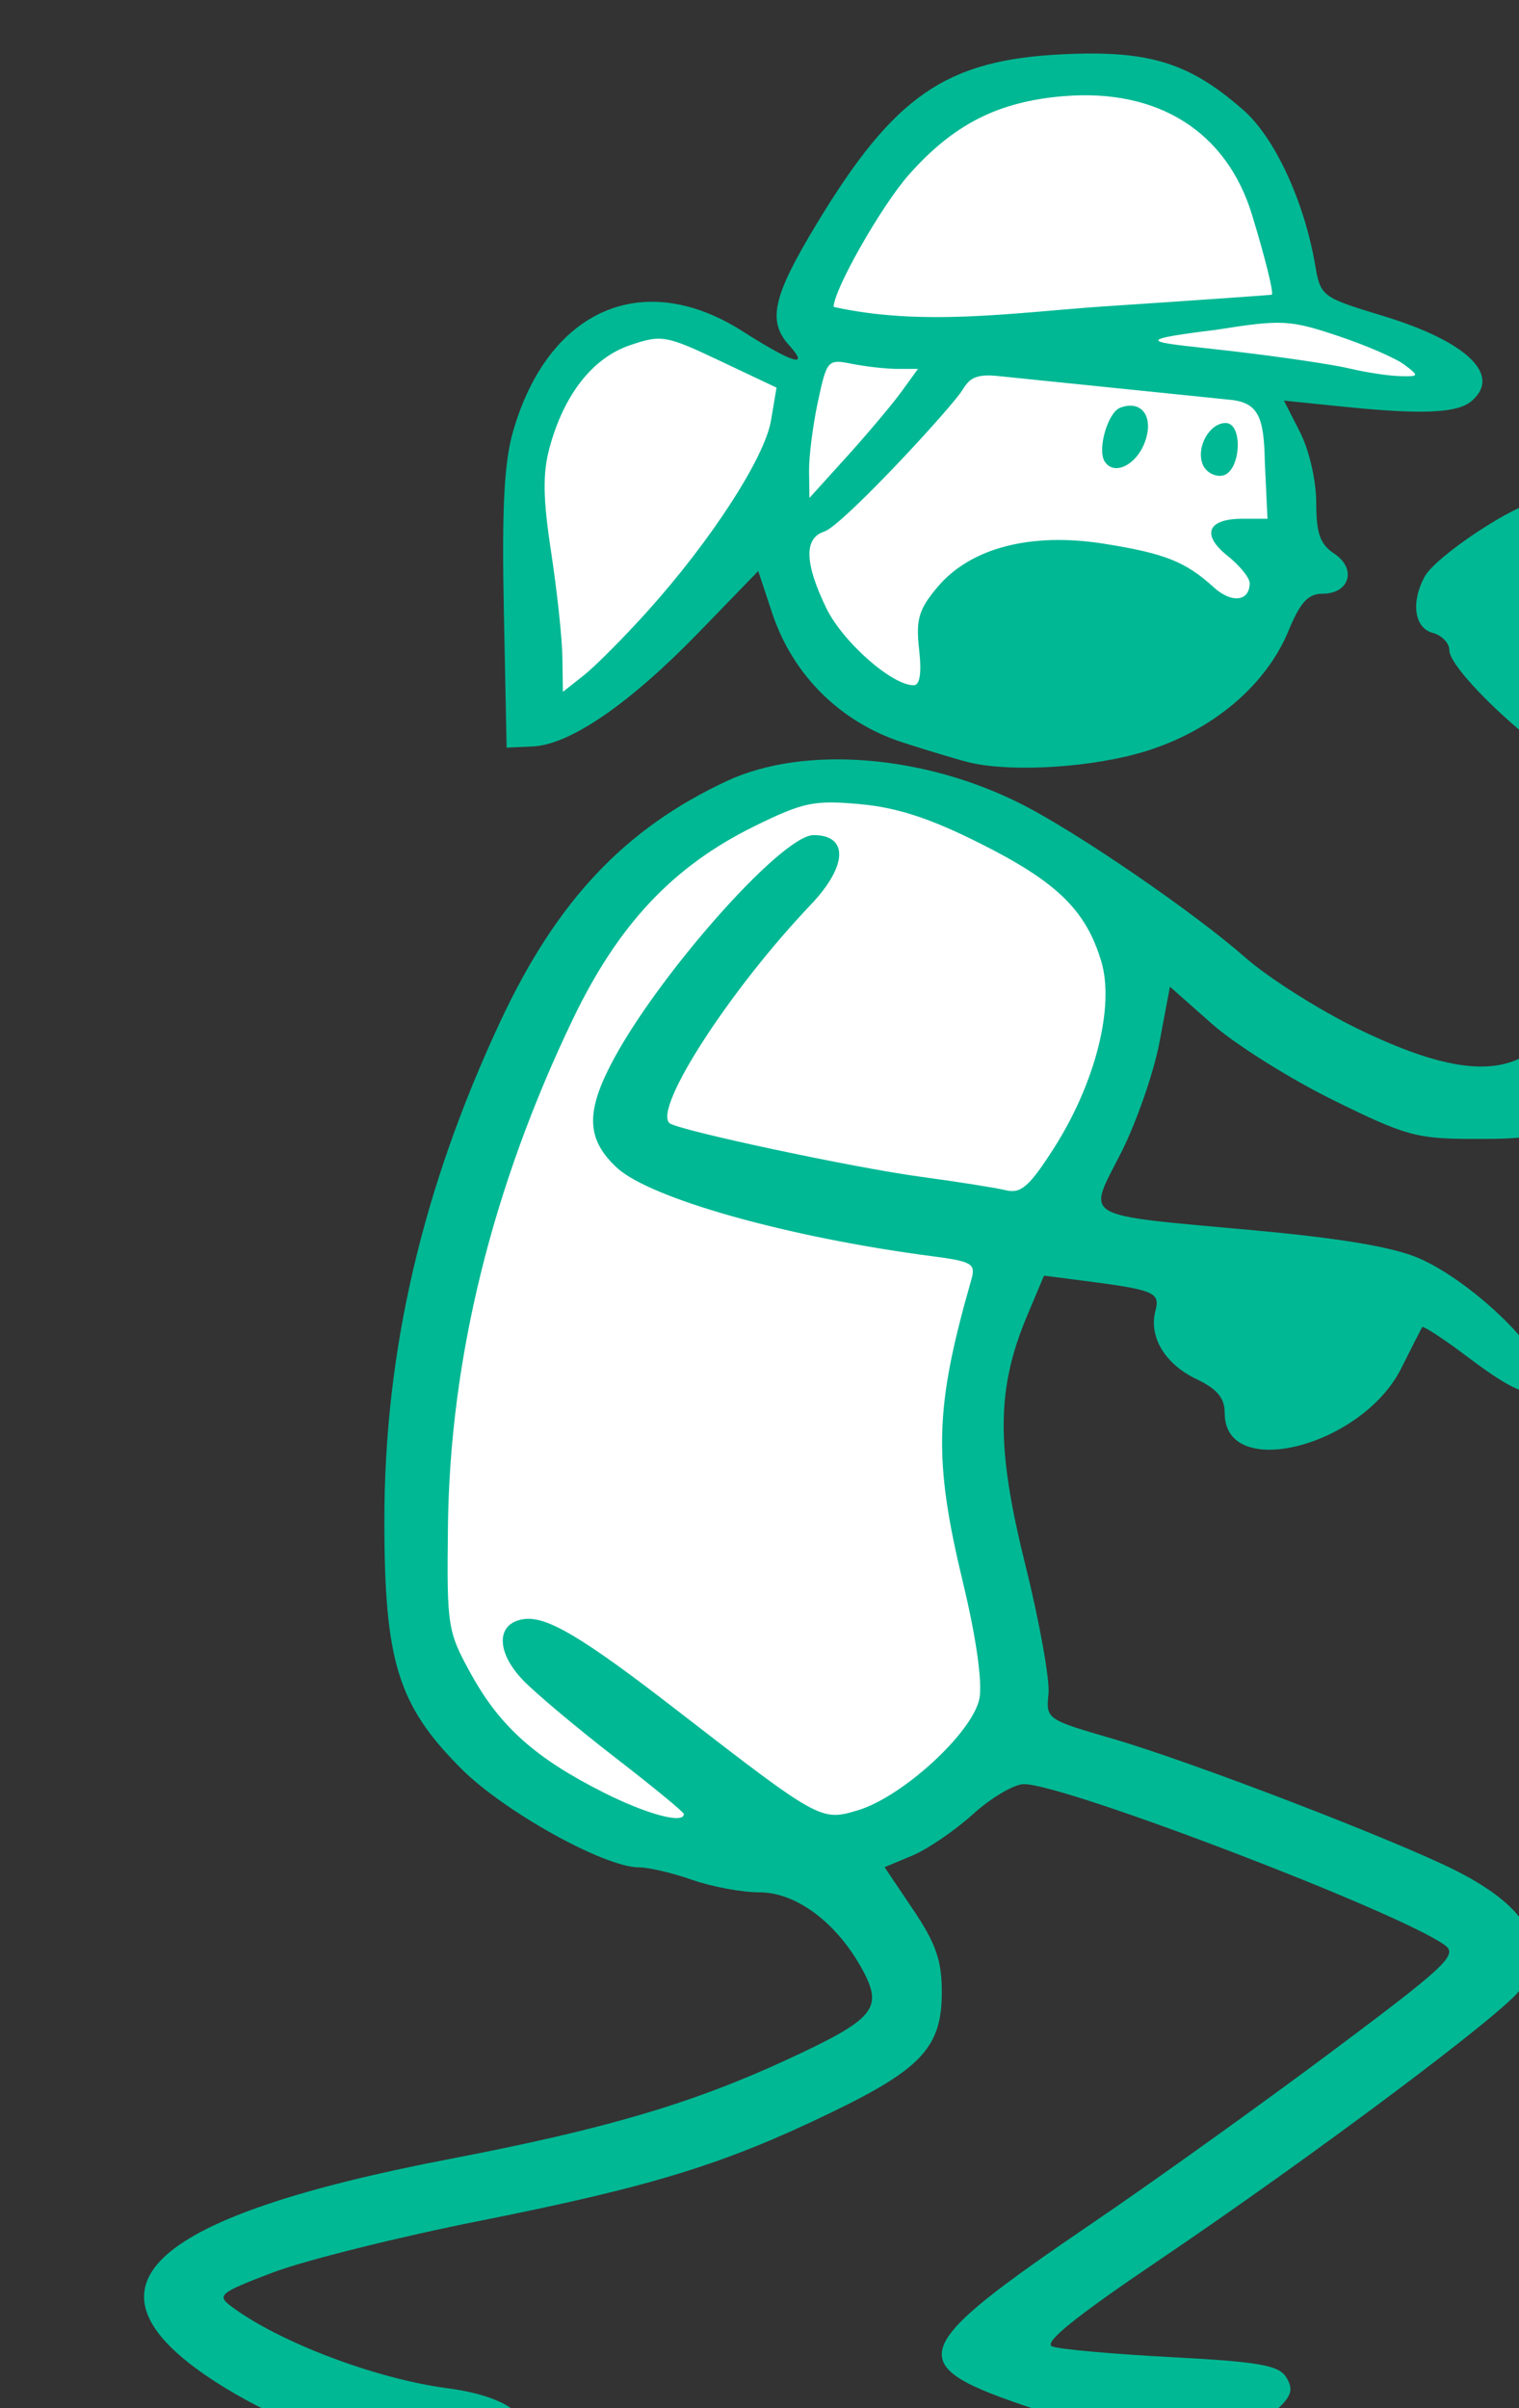 <?xml version="1.0" ?><svg height="234.414mm" viewBox="0 0 147.936 234.414" width="147.936mm" xmlns="http://www.w3.org/2000/svg">
    <rect x="0" y="0" width="147.936" height="234.414" fill="#333333" stroke="none"/>
    <path d="m 37329.658,14951.854 c -4.54,0.08 -9.324,0.526 -14.363,1.392 -53.741,9.235 -72.781,59.724 -89.291,87.073 0,0 0.76,16.311 -0.885,23.167 -19.682,-11.384 -46.225,-22.345 -64.787,-15.519 -20.443,7.518 -41.091,33.128 -40.412,55.683 0.679,22.554 13.923,82.821 9.984,86.733 -3.939,3.912 30.426,-17.359 40.953,-27.322 6.424,-6.08 23.37,-31.234 35.643,-49.971 -0.152,6.907 0.1,13.515 1.379,18.933 6.512,27.528 45.585,60.622 96.959,67.37 51.373,6.749 92.945,-31.318 99.523,-54.346 6.577,-23.028 -6.513,-79.086 -6.513,-79.086 0,0 65.187,6.568 69.265,-1.246 4.079,-7.814 -54.793,-28.651 -54.793,-28.651 0,0 -7.17,-28.357 -12.761,-40.789 -5.067,-11.267 -26.018,-44.215 -69.901,-43.421 z m -84.539,261.994 c -45.387,0.218 -84.441,33.46 -104.586,60.886 0,0 -9.18,21.763 -26.15,57.578 -16.971,35.816 -47.23,151.785 -21.774,214.239 25.456,62.454 110.377,64.29 166.881,45.406 56.504,-18.884 40.125,-41.855 32.692,-114.018 -7.433,-72.163 32.4,-126.836 52.726,-164.605 20.325,-37.768 0.923,-63.757 -60.449,-91.047 -13.425,-5.97 -26.632,-8.5 -39.34,-8.439 z" fill="#FFFFFF" paint-order="markers stroke fill" transform="translate(-164.789,-33.565) matrix(0.265,0,0,0.265,-8743.499,-3275.702) translate(-3313.529,-2437.82)"/>
    <path d="m 33758.967,13389.368 c -22.283,-4.881 -48.551,-16.254 -67.232,-29.106 -48.263,-33.207 -19.718,-58.45 89.874,-79.473 57.198,-10.974 89.086,-20.374 124.103,-36.591 31.889,-14.766 35.12,-18.608 27.529,-32.703 -9.311,-17.289 -24.317,-28.612 -37.923,-28.612 -6.459,0 -17.59,-2.063 -24.741,-4.587 -7.151,-2.522 -15.962,-4.586 -19.583,-4.586 -12.654,0 -49.488,-20.438 -65.261,-36.212 -23.285,-23.282 -28.294,-39.414 -28.294,-91.086 0,-62.325 13.942,-122.205 42.78,-183.749 20.665,-44.099 45.672,-70.567 83.16,-88.017 28.275,-13.163 72.428,-9.666 108.338,8.577 20.723,10.532 63.142,39.612 82.205,56.357 8.407,7.387 26.857,19.074 40.996,25.973 45.605,22.247 67.256,18.344 79.478,-14.323 6.353,-16.977 14.4,-72.606 11.245,-77.715 -0.899,-1.455 -5.844,-3.488 -10.988,-4.514 -10.572,-2.115 -45.816,-34.688 -45.816,-42.343 0,-2.635 -2.753,-5.508 -6.115,-6.389 -6.715,-1.757 -8.093,-11.113 -3.026,-20.576 4.063,-7.593 34.157,-27.467 41.564,-27.447 3.19,0 10.88,4.479 17.089,9.937 6.211,5.459 14.302,12.045 17.981,14.636 5.56,3.919 7.105,9.075 9.157,30.578 8.414,88.19 -2.475,146.129 -31.842,169.425 -10.796,8.566 -13.678,9.329 -35.162,9.328 -21.702,0 -25.521,-1.046 -52.455,-14.327 -15.978,-7.878 -35.987,-20.461 -44.465,-27.962 l -15.419,-13.639 -3.822,20.321 c -2.105,11.176 -8.463,29.479 -14.13,40.674 -12.487,24.668 -16.232,22.508 49.528,28.562 32.104,2.953 50.868,6.173 60.292,10.341 18.523,8.193 44.461,32.735 44.461,42.07 0,10.53 -6.974,9.085 -26.204,-5.433 -9.221,-6.963 -17.076,-12.123 -17.451,-11.467 -0.376,0.655 -3.831,7.466 -7.681,15.138 -14.432,28.758 -64.861,41.569 -64.861,16.475 0,-5.619 -2.7,-8.875 -10.406,-12.55 -11.553,-5.51 -17.559,-15.507 -15.059,-25.07 1.784,-6.818 -0.297,-7.679 -26.853,-11.105 l -14.096,-1.818 -6.171,14.648 c -11.315,26.844 -11.488,48.151 -0.747,91.314 5.249,21.09 9.104,42.548 8.568,47.685 -0.966,9.225 -0.677,9.426 23.483,16.421 28.727,8.313 104.221,37.318 126.431,48.574 26.678,13.519 34.383,27.966 23.332,43.75 -6.015,8.586 -76.302,61.179 -132.677,99.279 -30.848,20.846 -42.608,30.345 -39.191,31.657 2.686,1.03 22.374,2.793 43.75,3.916 32.095,1.689 39.448,2.967 42.196,7.337 2.577,4.101 2.109,6.516 -2.074,10.703 -8.907,8.921 -65.165,9.444 -90.924,0.847 -48.761,-16.274 -47.092,-21.271 23.043,-68.966 21.863,-14.867 60.896,-42.835 86.738,-62.152 42.113,-31.474 46.426,-35.529 41.573,-39.077 -16.565,-12.112 -139.592,-59.164 -154.697,-59.164 -3.581,0 -11.988,4.95 -18.684,11 -6.698,6.05 -16.756,12.914 -22.356,15.253 l -10.182,4.254 10.519,15.631 c 8.33,12.376 10.519,18.666 10.519,30.202 0,20.222 -7.308,28.169 -40.789,44.35 -39.26,18.978 -65.652,27.105 -128.919,39.703 -30.272,6.027 -64.546,14.577 -76.164,18.998 -19.606,7.461 -20.705,8.353 -15.29,12.417 17.471,13.111 52.988,26.583 79.223,30.052 25.444,3.364 35.234,13.085 24.243,24.075 -5.735,5.733 -20.397,5.83 -45.648,0.298 z m 108.554,-235.244 c 0,-0.679 -11.297,-9.969 -25.106,-20.639 -13.808,-10.671 -29.011,-23.405 -33.786,-28.294 -10.264,-10.514 -10.228,-21.208 0.06,-22.669 8.389,-1.193 21.497,6.586 55.756,33.084 52.905,40.92 53.426,41.209 66.947,37.159 16.569,-4.965 42.428,-28.749 44.755,-41.166 1.113,-5.935 -1.238,-22.48 -6.011,-42.284 -10.999,-45.645 -10.492,-64.346 3.029,-111.517 1.672,-5.829 0.272,-6.66 -14.447,-8.579 -52.832,-6.887 -103.713,-21.188 -115.901,-32.575 -10.784,-10.073 -11.408,-19.68 -2.418,-37.299 16.263,-31.878 62.933,-84.802 74.78,-84.802 12.939,0 12.484,11.383 -1.022,25.557 -29.585,31.05 -57.732,74.463 -51.996,80.199 2.499,2.5 67.518,16.388 92.49,19.758 13.454,1.816 27.49,4.034 31.192,4.93 5.553,1.344 8.641,-1.362 17.659,-15.457 15.201,-23.762 22.377,-52.021 17.414,-68.581 -5.633,-18.801 -16.233,-29.144 -44.344,-43.265 -18.519,-9.305 -30.633,-13.268 -44.334,-14.511 -16.92,-1.534 -20.899,-0.702 -38.855,8.139 -29.899,14.719 -49.979,36.069 -66.717,70.94 -29.609,61.696 -45.14,124.708 -45.86,186.087 -0.438,37.051 -0.183,38.726 8.621,54.601 10.595,19.131 23.705,30.787 48.75,43.356 15.87,7.962 29.327,11.556 29.327,7.828 z m 105.494,-386.121 c -3.365,-0.755 -14.614,-4.112 -24.998,-7.463 -22.991,-7.422 -40.48,-24.738 -48.073,-47.603 l -5.109,-15.381 -21.852,22.536 c -25.406,26.2 -47.31,41.253 -60.964,41.89 l -9.652,0.452 -1.022,-50.454 c -0.756,-37.441 0.116,-54.395 3.397,-65.74 12.953,-44.851 47.794,-60.045 84.325,-36.772 18.476,11.771 24.852,13.701 17.149,5.187 -8.072,-8.921 -6.059,-17.897 9.971,-44.438 28.618,-47.372 47.634,-60.464 90.771,-62.489 31.594,-1.487 46.337,3.087 66.203,20.528 11.468,10.07 22.291,33.359 26.302,56.606 2.051,11.89 2.307,12.082 25.013,18.987 30.999,9.428 43.83,21.874 32.359,31.394 -5.221,4.331 -18.238,4.878 -46.805,1.956 l -21.988,-2.247 5.935,11.641 c 3.365,6.597 5.936,17.823 5.936,25.91 0,11.261 1.401,15.202 6.65,18.686 8.297,5.509 5.637,14.673 -4.261,14.689 -5.374,0 -8.26,3.131 -12.556,13.582 -8.264,20.089 -27.963,36.698 -52.538,44.288 -19.05,5.883 -48.264,7.818 -64.193,4.255 z m -119.11,-55.419 c 23.413,-25.934 43.296,-56.571 45.612,-70.282 l 2.046,-12.113 -20.845,-9.864 c -19.796,-9.369 -21.453,-9.655 -32.976,-5.734 -13.713,4.667 -24.185,17.941 -29.544,37.462 -2.622,9.545 -2.497,18.73 0.529,38.524 2.183,14.295 4.048,31.694 4.14,38.664 l 0.183,12.673 7.568,-5.953 c 4.164,-3.276 14.647,-13.795 23.298,-23.377 z m 100.059,13.781 c -1.243,-11.036 -0.161,-14.7 6.755,-22.924 12.149,-14.438 34.389,-20.208 61.311,-15.907 22.298,3.561 29.852,6.566 40.198,15.978 6.602,6.006 13.221,5.238 13.221,-1.533 0,-1.94 -3.663,-6.448 -8.136,-10.017 -9.748,-7.772 -7.398,-13.616 5.474,-13.616 h 9.209 l -0.981,-20.915 c -0.31,-16.222 -2.209,-21.853 -12.998,-22.81 l -85.514,-8.747 c -10.455,-1.069 -10.843,3.052 -13.814,6.874 -8.823,11.351 -43.505,48.383 -49.623,50.323 -7.451,2.366 -7.201,11.606 0.764,28.057 5.994,12.386 24.091,28.375 32.113,28.375 2.317,0 2.999,-4.447 2.021,-13.138 z m 104.173,-68.086 c -2.408,-6.271 2.543,-15.097 8.474,-15.097 6.602,0 5.571,18.008 -1.108,19.295 -2.949,0.568 -6.263,-1.319 -7.366,-4.198 z m -36.008,-1.027 c -2.732,-4.424 1.192,-17.948 5.713,-19.682 7.799,-2.992 12.417,3.165 9.212,12.281 -3.08,8.759 -11.504,12.935 -14.925,7.401 z m -74.683,-25.538 6.107,-8.409 h -7.469 c -4.111,0 -11.625,-0.832 -16.705,-1.845 -9.022,-1.805 -9.311,-1.487 -12.613,13.909 -1.858,8.667 -3.32,20.163 -3.244,25.545 l 0.138,9.789 13.839,-15.29 c 7.611,-8.409 16.587,-19.074 19.947,-23.699 z m 184.89,-9.934 c -3.188,-2.415 -14.271,-7.21 -24.628,-10.657 -17.593,-5.852 -20.533,-5.994 -44.657,-2.162 -35.814,4.338 -20.994,4.67 6.284,7.859 17.659,2.065 36.922,4.915 42.807,6.332 5.888,1.42 14.144,2.677 18.348,2.798 7.288,0.207 7.375,0 1.846,-4.17 z m -111.927,-21.334 c 34.478,-2.284 62.9,-4.266 63.163,-4.405 0.816,-0.437 -2.376,-13.339 -7.249,-29.305 -9.323,-30.529 -34.437,-46.409 -69.007,-43.633 -24.184,1.942 -40.714,10.316 -57.207,28.98 -10.011,11.33 -27.549,42.171 -27.549,48.445 32.339,7.184 65.345,2.243 97.849,-0.08 z" fill="#00B894" transform="translate(-164.789,-33.565) matrix(0.265,0,0,0.265,-8743.499,-3275.702)"/>
</svg>